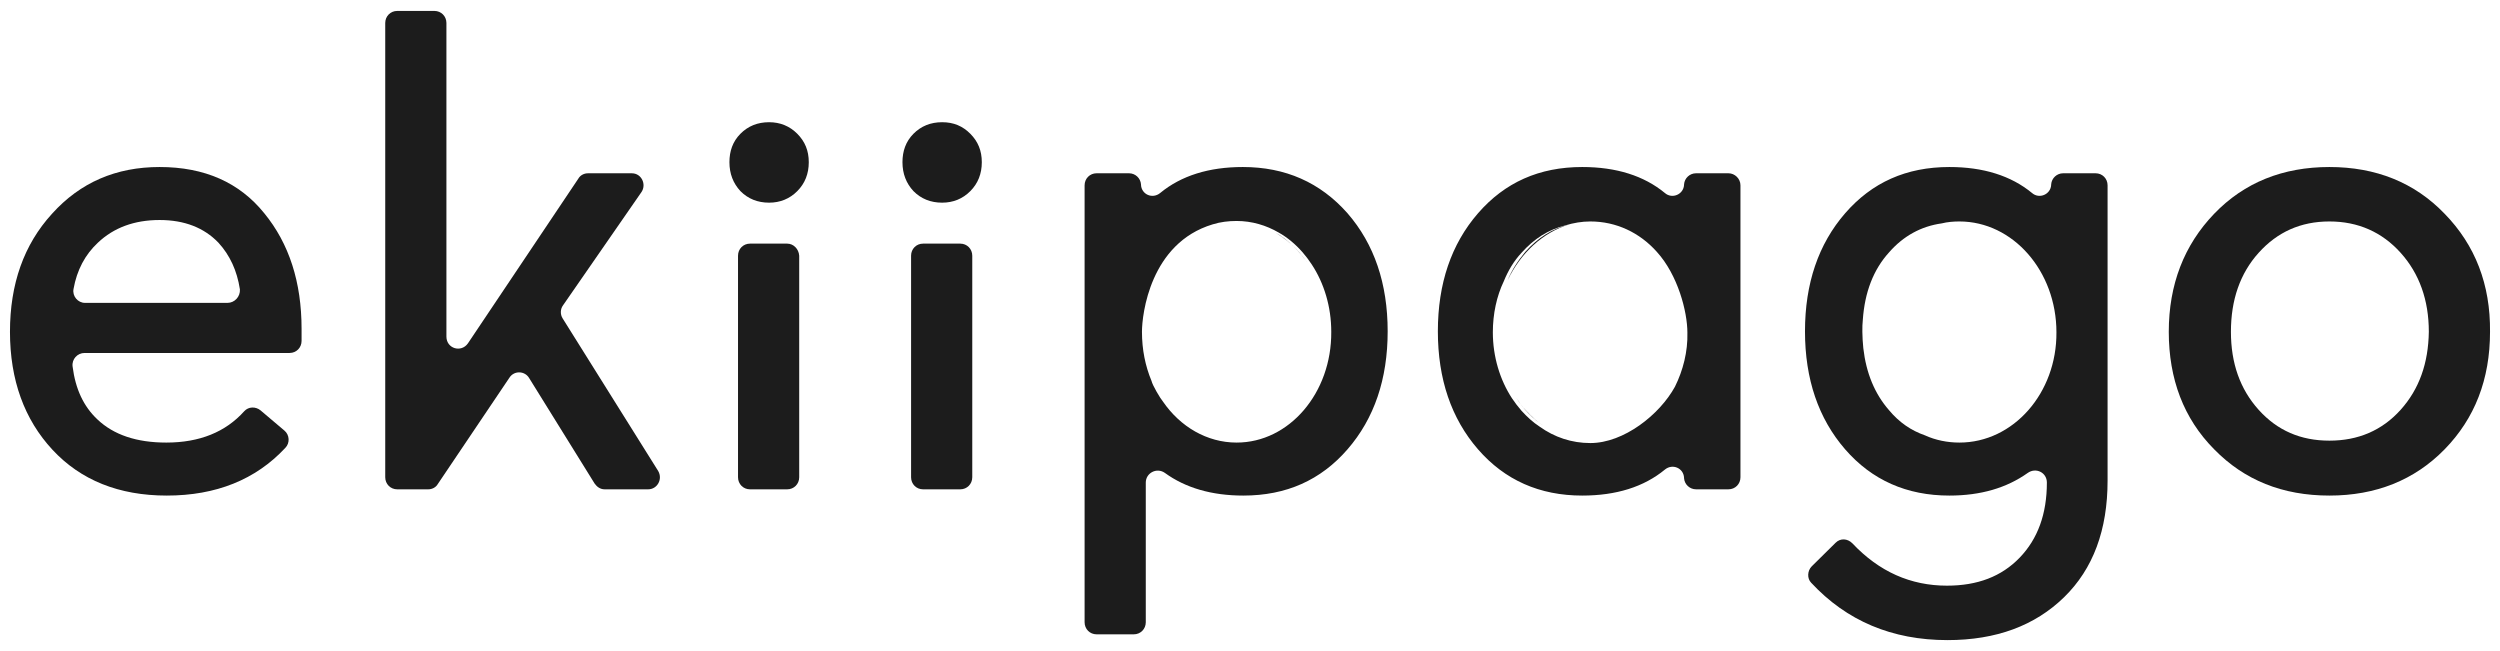 <svg width="192" height="50" viewBox="0 0 192 50" fill="none" xmlns="http://www.w3.org/2000/svg">
<path d="M120.523 17.231C119.201 17.564 118.1 18.267 117.146 19.34C116.595 20.006 116.118 20.709 115.787 21.523C116.778 19.451 118.467 17.86 120.523 17.231Z" fill="#1C1C1C"/>
<path d="M116.449 30.55C116.669 30.883 116.89 31.216 117.183 31.512C117.624 31.993 118.065 32.4 118.579 32.733C117.734 32.178 117 31.438 116.449 30.55Z" fill="#1C1C1C"/>
<path d="M100.479 20.302C100.258 19.969 100.038 19.673 99.781 19.377C99.23 18.748 98.606 18.267 97.945 17.86C98.937 18.415 99.781 19.266 100.479 20.302Z" fill="#1C1C1C"/>
<path d="M89.024 30.846C88.693 30.365 88.4 29.81 88.143 29.255C88.216 29.588 88.803 30.587 89.024 30.846Z" fill="#1C1C1C"/>
<path d="M12.257 12.827C8.916 12.827 6.162 14.011 3.996 16.416C1.83 18.784 0.766 21.818 0.766 25.481C0.766 29.18 1.867 32.214 4.033 34.545C6.199 36.876 9.136 38.06 12.807 38.06C16.589 38.06 19.636 36.839 21.912 34.397C22.279 34.027 22.243 33.398 21.839 33.065L20.003 31.511C19.636 31.215 19.085 31.215 18.755 31.585C17.323 33.176 15.341 33.99 12.771 33.99C10.495 33.99 8.732 33.398 7.484 32.214C6.419 31.215 5.795 29.883 5.575 28.145C5.502 27.59 5.942 27.108 6.493 27.108H22.243C22.757 27.108 23.161 26.701 23.161 26.184V25.259C23.161 21.67 22.206 18.71 20.297 16.379C18.388 14.011 15.708 12.827 12.257 12.827ZM17.47 23.261H6.53C5.979 23.261 5.538 22.743 5.648 22.188C5.905 20.745 6.53 19.561 7.521 18.636C8.732 17.489 10.311 16.897 12.257 16.897C14.166 16.897 15.671 17.489 16.773 18.636C17.654 19.598 18.204 20.782 18.425 22.225C18.461 22.78 18.021 23.261 17.47 23.261Z" fill="#1C1C1C"/>
<path d="M43.206 24.445C43.023 24.149 43.023 23.742 43.243 23.446L49.264 14.752C49.668 14.16 49.264 13.309 48.53 13.309H45.152C44.859 13.309 44.565 13.457 44.418 13.716L35.937 26.369C35.423 27.109 34.285 26.776 34.285 25.851V1.765C34.285 1.247 33.881 0.84 33.367 0.84H30.504C29.99 0.84 29.586 1.247 29.586 1.765V36.655C29.586 37.173 29.99 37.58 30.504 37.58H32.89C33.184 37.58 33.477 37.432 33.624 37.173L39.131 28.996C39.498 28.441 40.306 28.478 40.637 29.033L45.666 37.136C45.85 37.395 46.107 37.58 46.437 37.58H49.778C50.476 37.58 50.916 36.803 50.549 36.174L43.206 24.445Z" fill="#1C1C1C"/>
<path d="M59.067 9.386C58.186 9.386 57.451 9.682 56.864 10.274C56.276 10.866 56.02 11.606 56.02 12.457C56.02 13.345 56.313 14.085 56.864 14.677C57.451 15.269 58.186 15.565 59.067 15.565C59.911 15.565 60.645 15.269 61.233 14.677C61.82 14.085 62.114 13.345 62.114 12.457C62.114 11.569 61.82 10.866 61.233 10.274C60.645 9.682 59.911 9.386 59.067 9.386Z" fill="#1C1C1C"/>
<path d="M60.461 18.711H57.597C57.084 18.711 56.68 19.118 56.68 19.636V36.655C56.68 37.173 57.084 37.58 57.597 37.58H60.461C60.975 37.58 61.379 37.173 61.379 36.655V19.636C61.342 19.118 60.938 18.711 60.461 18.711Z" fill="#1C1C1C"/>
<path d="M72.356 9.386C71.475 9.386 70.74 9.682 70.153 10.274C69.566 10.866 69.309 11.606 69.309 12.457C69.309 13.345 69.602 14.085 70.153 14.677C70.74 15.269 71.475 15.565 72.356 15.565C73.2 15.565 73.934 15.269 74.522 14.677C75.109 14.085 75.403 13.345 75.403 12.457C75.403 11.569 75.109 10.866 74.522 10.274C73.934 9.682 73.237 9.386 72.356 9.386Z" fill="#1C1C1C"/>
<path d="M73.752 18.711H70.888C70.374 18.711 69.971 19.118 69.971 19.636V36.655C69.971 37.173 70.374 37.58 70.888 37.58H73.752C74.266 37.58 74.67 37.173 74.67 36.655V19.636C74.67 19.118 74.266 18.711 73.752 18.711Z" fill="#1C1C1C"/>
<path d="M95.449 12.827C92.842 12.827 90.713 13.493 89.098 14.825C88.51 15.306 87.666 14.936 87.629 14.196V14.159C87.592 13.678 87.189 13.308 86.711 13.308H84.215C83.701 13.308 83.297 13.715 83.297 14.233V47.791C83.297 48.309 83.701 48.716 84.215 48.716H87.078C87.592 48.716 87.996 48.309 87.996 47.791V37.061C87.996 36.321 88.841 35.877 89.465 36.321C91.043 37.468 93.063 38.06 95.486 38.06C98.79 38.06 101.433 36.876 103.489 34.508C105.545 32.14 106.573 29.107 106.573 25.444C106.573 21.781 105.545 18.747 103.489 16.379C101.396 14.011 98.716 12.827 95.449 12.827ZM94.972 33.99C92.695 33.99 90.639 32.769 89.318 30.845C89.098 30.586 88.51 29.587 88.437 29.255C87.959 28.108 87.703 26.849 87.703 25.481C87.703 24.149 88.327 18.673 93.136 17.23C93.723 17.045 94.347 16.971 94.972 16.971C96.147 16.971 97.248 17.304 98.202 17.859C98.863 18.229 99.487 18.747 100.038 19.376C100.295 19.672 100.515 19.968 100.736 20.301C101.69 21.744 102.241 23.557 102.241 25.481C102.278 30.179 99.01 33.99 94.972 33.99Z" fill="#1C1C1C"/>
<path d="M132.749 13.308H130.253C129.776 13.308 129.372 13.678 129.335 14.159V14.196C129.298 14.936 128.417 15.306 127.866 14.825C126.251 13.493 124.122 12.827 121.515 12.827C118.211 12.827 115.568 14.011 113.512 16.379C111.456 18.747 110.428 21.781 110.428 25.444C110.428 29.107 111.456 32.14 113.512 34.508C115.568 36.876 118.248 38.06 121.515 38.06C124.122 38.06 126.251 37.394 127.866 36.062C128.454 35.581 129.298 35.951 129.335 36.691V36.728C129.372 37.209 129.776 37.579 130.253 37.579H132.749C133.263 37.579 133.667 37.172 133.667 36.654V14.233C133.667 13.715 133.227 13.308 132.749 13.308ZM128.637 29.698C127.463 31.844 124.709 34.027 122.139 34.027C120.707 34.027 119.386 33.583 118.248 32.769C117.734 32.436 117.293 32.029 116.853 31.548C116.596 31.252 116.339 30.919 116.118 30.586C115.2 29.18 114.65 27.404 114.65 25.518C114.65 24.112 114.943 22.743 115.494 21.596C115.825 20.782 116.265 20.042 116.853 19.413C117.807 18.34 118.908 17.637 120.23 17.304C120.854 17.119 121.478 17.008 122.139 17.008C124.122 17.008 125.921 17.859 127.242 19.339C128.858 21.115 129.592 23.927 129.592 25.555C129.629 26.997 129.262 28.441 128.637 29.698Z" fill="#1C1C1C"/>
<path d="M160.945 13.308H158.448C157.971 13.308 157.567 13.678 157.53 14.159V14.196C157.494 14.936 156.613 15.306 156.062 14.825C154.446 13.493 152.317 12.827 149.71 12.827C146.406 12.827 143.763 14.011 141.707 16.379C139.651 18.747 138.623 21.781 138.623 25.444C138.623 29.107 139.651 32.14 141.707 34.508C143.763 36.876 146.443 38.06 149.71 38.06C152.133 38.06 154.116 37.468 155.731 36.321C156.356 35.877 157.2 36.284 157.2 37.061C157.2 39.466 156.502 41.39 155.107 42.833C153.712 44.276 151.877 44.979 149.527 44.979C146.737 44.979 144.314 43.906 142.258 41.723C141.891 41.353 141.34 41.316 140.973 41.686L139.137 43.499C138.807 43.832 138.77 44.424 139.1 44.757C141.817 47.68 145.305 49.16 149.564 49.16C153.308 49.16 156.282 48.05 158.522 45.867C160.761 43.684 161.862 40.687 161.862 36.913V14.233C161.862 13.715 161.459 13.308 160.945 13.308ZM150.481 33.99C149.564 33.99 148.646 33.805 147.838 33.435C146.773 33.065 145.856 32.436 145.085 31.511C143.983 30.253 143.322 28.663 143.102 26.738C143.065 26.332 143.029 25.888 143.029 25.481C143.029 25.148 143.029 24.852 143.065 24.556C143.212 22.447 143.873 20.708 145.085 19.376C146.186 18.118 147.544 17.378 149.123 17.156C149.564 17.045 150.041 17.008 150.481 17.008C154.593 17.008 157.934 20.819 157.934 25.518C157.971 30.179 154.63 33.99 150.481 33.99Z" fill="#1C1C1C"/>
<path d="M187.746 16.416C185.433 14.011 182.459 12.827 178.898 12.827C175.337 12.827 172.363 14.011 170.05 16.416C167.737 18.821 166.562 21.855 166.562 25.481C166.562 29.107 167.701 32.14 170.05 34.508C172.363 36.876 175.3 38.06 178.898 38.06C182.459 38.06 185.433 36.876 187.746 34.508C190.059 32.14 191.234 29.143 191.234 25.481C191.27 21.855 190.096 18.821 187.746 16.416ZM184.368 31.474C182.937 33.065 181.101 33.842 178.898 33.842C176.695 33.842 174.896 33.065 173.465 31.474C172.033 29.883 171.335 27.886 171.335 25.481C171.335 23.039 172.033 21.004 173.465 19.413C174.896 17.822 176.695 17.008 178.898 17.008C181.101 17.008 182.937 17.822 184.368 19.413C185.8 21.004 186.534 23.039 186.534 25.481C186.498 27.886 185.8 29.883 184.368 31.474Z" fill="#1C1C1C"/>
</svg>
